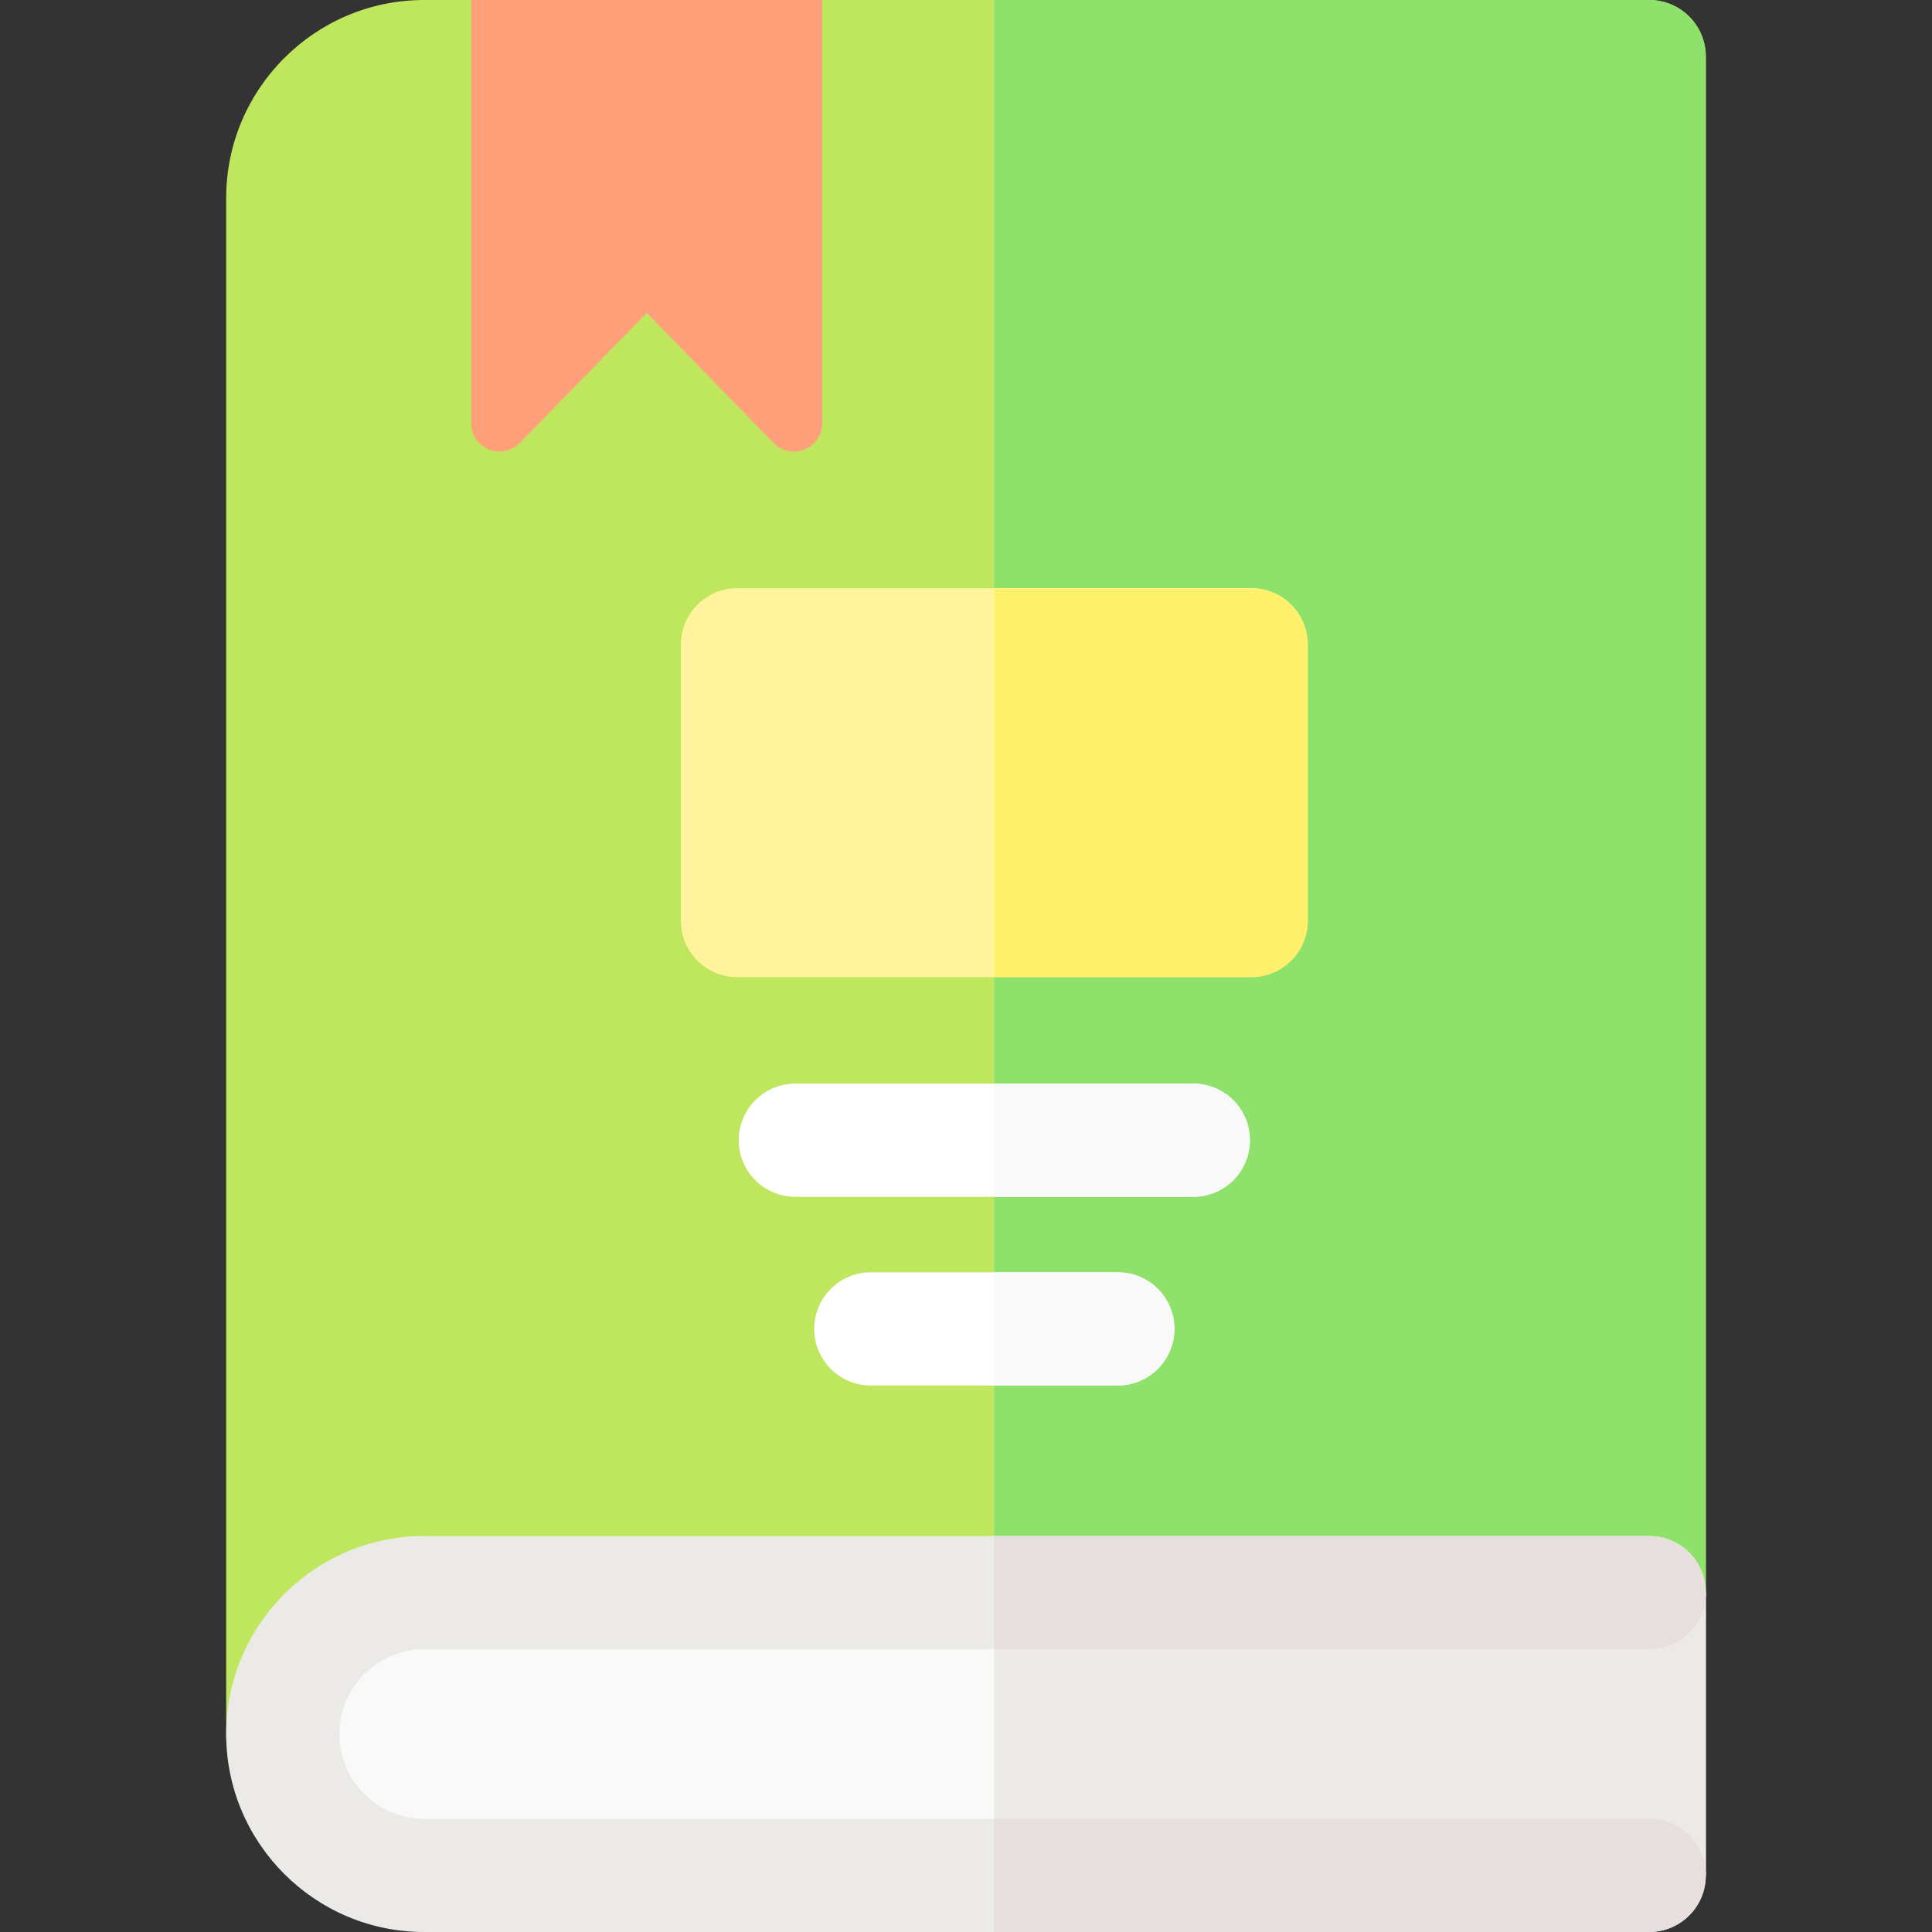 <svg id="Layer_1" enable-background="new 0 0 512 512" height="512" viewBox="0 0 512 512" width="512" xmlns="http://www.w3.org/2000/svg"><rect x="0" y="0" width="512" height="512" fill="#333333" stroke="none"/><g><g><g><path d="m452.06 15v407.06c0 7.69-5.81 14.13-13.45 14.92l-175.11 18.12-187.02 19.35c-.51.05-1.03.08-1.54.08-3.7 0-7.28-1.36-10.05-3.86-3.15-2.84-4.95-6.89-4.95-11.14v-407.06c0-28.93 23.54-52.47 52.47-52.47h12.46l46.52 20 46.51-20h219.16c8.29 0 15 6.72 15 15z" fill="#bee75e"/><path d="m452.06 15v407.06c0 7.69-5.81 14.13-13.45 14.92l-175.11 18.12v-455.1h173.56c8.29 0 15 6.72 15 15z" fill="#8ee26b"/><path d="m452.06 422.06v74.94h-339.65c-10.35 0-19.72-4.2-26.5-10.98s-10.97-16.14-10.97-26.49c0-20.69 16.77-37.47 37.47-37.47z" fill="#f9f9f9"/><path d="m263.5 422.06h188.56v74.94h-188.56z" fill="#eceae7"/><path d="m452.06 497c0 8.28-6.71 15-15 15h-324.65c-28.93 0-52.47-23.54-52.47-52.47s23.54-52.47 52.47-52.47h324.65c8.29 0 15 6.72 15 15 0 8.29-6.71 15-15 15h-324.65c-12.39 0-22.47 10.08-22.47 22.47s10.08 22.47 22.47 22.47h324.65c8.29 0 15 6.72 15 15z" fill="#eceae7"/><path d="m217.9 0v112.17c0 3.06-1.85 5.8-4.67 6.95-.92.37-1.88.55-2.83.55-1.98 0-3.93-.78-5.37-2.26l-33.64-34.49-33.65 34.49c-2.13 2.19-5.37 2.86-8.19 1.71-2.83-1.15-4.68-3.89-4.68-6.95v-112.17z" fill="#ffa07a"/></g><g fill="#e7dfdd"><path d="m452.06 497c0 8.28-6.71 15-15 15h-173.56v-30h173.56c8.29 0 15 6.72 15 15z"/><path d="m437.06 437.06h-173.56v-30h173.56c8.29 0 15 6.72 15 15 0 8.29-6.71 15-15 15z"/></g></g><g><path d="m311.23 352.17c0 8.28-6.72 15-15 15h-65.46c-8.28 0-15-6.72-15-15 0-8.29 6.72-15 15-15h65.46c8.28 0 15 6.71 15 15z" fill="#fff"/><path d="m346.57 170.86v73.09c0 8.29-6.71 15-15 15h-136.14c-8.29 0-15-6.71-15-15v-73.09c0-8.28 6.71-15 15-15h136.14c8.29 0 15 6.72 15 15z" fill="#fff49d"/><path d="m331.23 302.17c0 8.28-6.72 15-15 15h-105.46c-8.28 0-15-6.72-15-15 0-8.29 6.72-15 15-15h105.46c8.28 0 15 6.71 15 15z" fill="#fff"/></g><path d="m311.23 352.17c0 8.28-6.72 15-15 15h-32.73v-30h32.73c8.28 0 15 6.71 15 15z" fill="#f9f9f9"/><path d="m331.23 302.17c0 8.28-6.72 15-15 15h-52.73v-30h52.73c8.28 0 15 6.71 15 15z" fill="#f9f9f9"/><path d="m346.57 170.86v73.09c0 8.29-6.71 15-15 15h-68.07v-103.09h68.07c8.29 0 15 6.72 15 15z" fill="#fff16b"/></g></svg>